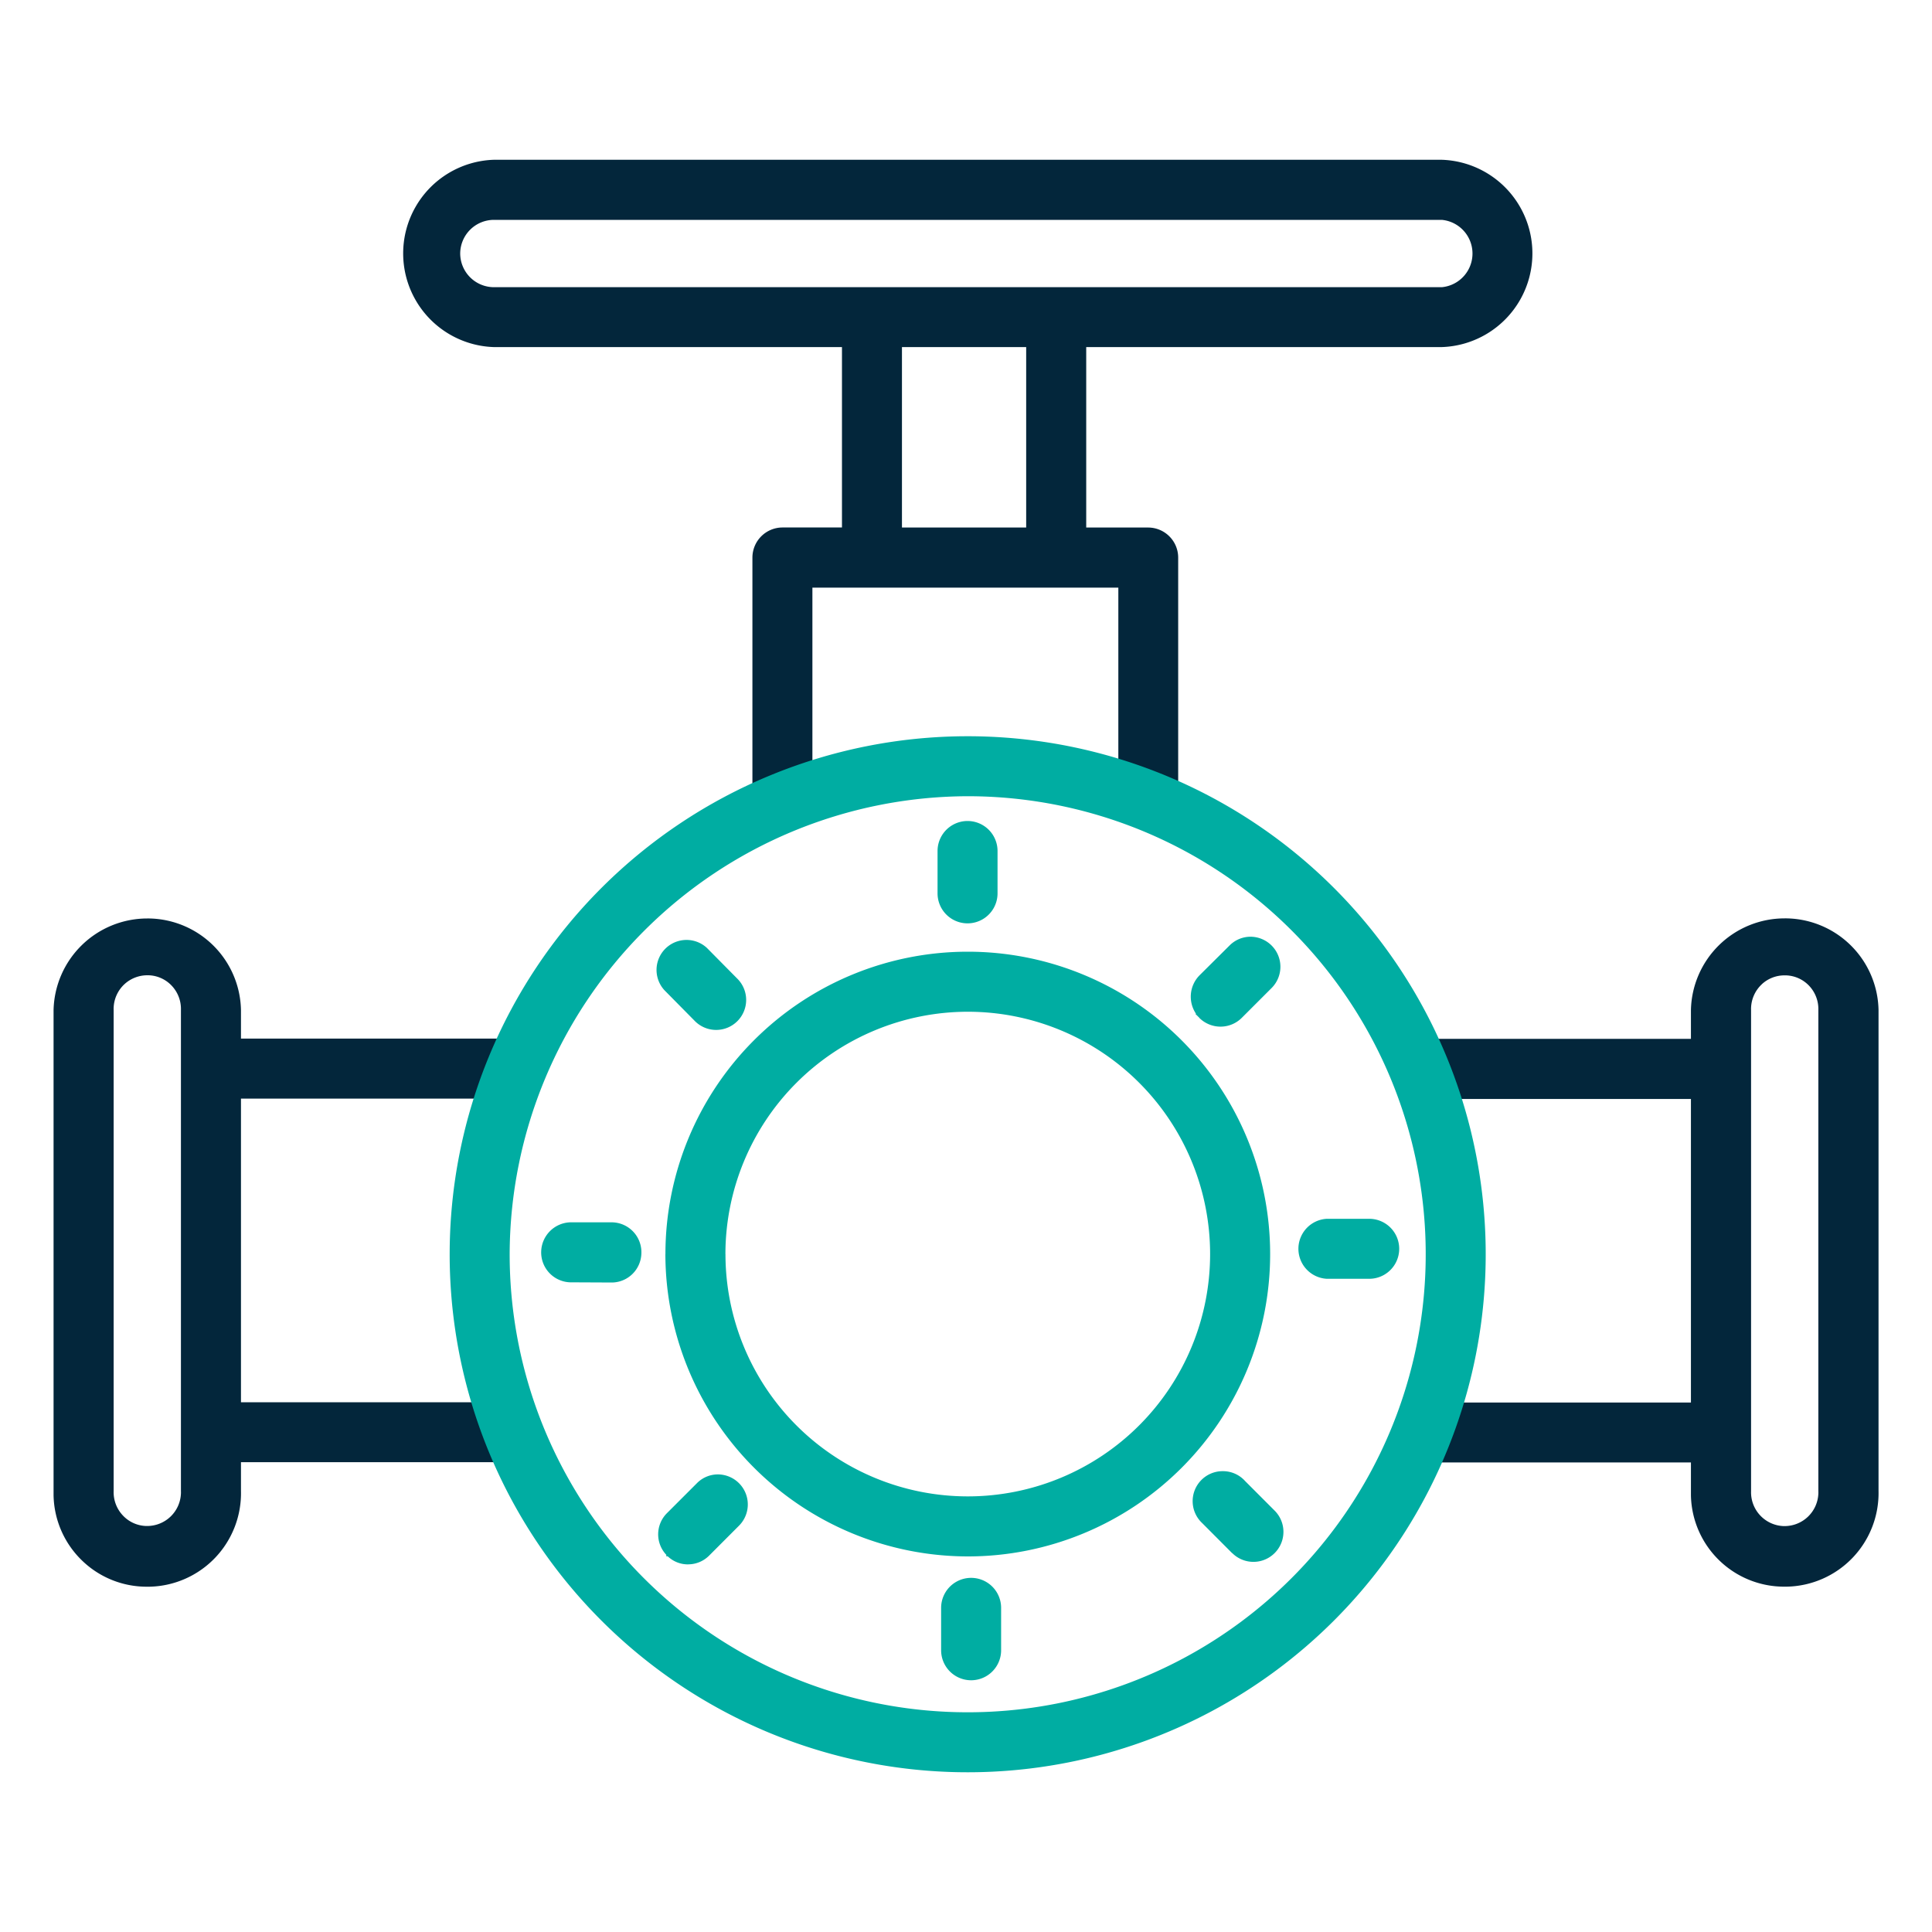 <svg id="icon-ball" xmlns="http://www.w3.org/2000/svg" width="40" height="40" viewBox="0 0 40 40">
  <defs>
    <style>
      .cls-1 {
        fill: none;
      }

      .cls-2 {
        fill: #03263b;
      }

      .cls-2, .cls-3 {
        stroke: rgba(0,0,0,0);
        stroke-miterlimit: 10;
      }

      .cls-3 {
        fill: #00ada2;
      }
    </style>
  </defs>
  <rect id="mask" class="cls-1" width="40" height="40"/>
  <path id="联合" class="cls-2" d="M479.5,1998.011a1.927,1.927,0,0,1-.6-1.358v-.683h-5.729v-1.24H478.9v-6.285h-5.729V1987.2H478.9v-.594a1.94,1.94,0,0,1,1.938-1.9.4.4,0,0,1,.046,0,1.936,1.936,0,0,1,1.9,1.895v9.958a1.938,1.938,0,0,1-1.9,1.983h-.046A1.927,1.927,0,0,1,479.5,1998.011Zm.868-11.941a.7.7,0,0,0-.223.485.479.479,0,0,0,0,.05v9.959a.7.7,0,0,0,.671.724h.027a.7.7,0,0,0,.695-.671.463.463,0,0,0,0-.05v-9.96a.7.7,0,0,0-.186-.5.688.688,0,0,0-.485-.221h-.027A.69.69,0,0,0,480.367,1986.07ZM445.6,1998.011a1.928,1.928,0,0,1-.6-1.358q0-.043,0-.089v-9.956a1.942,1.942,0,0,1,1.937-1.9.437.437,0,0,1,.048,0,1.935,1.935,0,0,1,1.895,1.895v.592h5.728v1.243H448.88v6.287h5.728v1.24H448.88v.595a1.936,1.936,0,0,1-1.895,1.983h-.048A1.921,1.921,0,0,1,445.6,1998.011Zm.866-11.941a.7.7,0,0,0-.222.485.479.479,0,0,0,0,.05v9.959a.7.7,0,0,0,.187.5.689.689,0,0,0,.484.222h.027a.7.7,0,0,0,.695-.671.447.447,0,0,0,0-.05v-9.96a.7.7,0,0,0-.186-.5.687.687,0,0,0-.484-.221h-.027A.7.7,0,0,0,446.466,1986.07Zm20.579-3.712v-4.5h-6.334v4.5h-1.242v-5.123a.624.624,0,0,1,.622-.622h1.232v-3.735h-7.207a1.94,1.94,0,0,1,0-3.878h19.624a1.94,1.94,0,0,1,0,3.878h-7.36v3.736h1.282a.623.623,0,0,1,.622.622v5.122Zm-4.48-5.744h2.572v-3.736h-2.572Zm-9.146-5.676a.7.7,0,0,0,.7.7h19.623a.7.7,0,0,0,0-1.394H454.116A.7.7,0,0,0,453.419,1970.938Z" transform="translate(-443.891 -1965.692)"/>
  <path id="联合-2" data-name="联合" class="cls-3" d="M445,1979.724A10.726,10.726,0,0,1,455.724,1969h0A10.725,10.725,0,1,1,445,1979.724Zm1.242,0a9.483,9.483,0,1,0,9.483-9.482A9.51,9.51,0,0,0,446.242,1979.724Zm8.933,8.2v-.878a.621.621,0,0,1,1.242,0v.878a.621.621,0,0,1-1.242,0Zm-5.238-1.778a.606.606,0,0,1-.422-.167h-.03v-.031a.619.619,0,0,1,.014-.863l.622-.622a.61.61,0,0,1,.436-.18h0a.622.622,0,0,1,.437,1.058l-.621.622a.614.614,0,0,1-.439.182Zm11.262-.234h0l-.62-.622a.621.621,0,0,1,.409-1.074h.019a.615.615,0,0,1,.426.168.329.329,0,0,1,.03.031l.618.619a.621.621,0,1,1-.88.877Zm-11.732-6.191a6.26,6.26,0,1,1,6.26,6.26A6.269,6.269,0,0,1,449.466,1979.724Zm1.243,0a5.017,5.017,0,1,0,5.017-5.017A5.023,5.023,0,0,0,450.709,1979.724Zm-3.22.585h0a.62.62,0,0,1-.595-.647.623.623,0,0,1,.595-.595h.879a.619.619,0,0,1,.6.646.618.618,0,0,1-.6.6Zm15.669-.073h0a.622.622,0,0,1,0-1.242h.879a.621.621,0,0,1,0,1.242Zm-13.091-5.345-.621-.629a.621.621,0,0,1,.878-.877l.622.629a.621.621,0,1,1-.879.877Zm10.456-.056-.086-.085h.015a.63.63,0,0,1,.07-.795l.625-.621a.613.613,0,0,1,.436-.18h0a.622.622,0,0,1,.436,1.059l-.621.621a.623.623,0,0,1-.879,0Zm-5.423-2.579v-.877a.621.621,0,0,1,1.242,0v.877a.621.621,0,1,1-1.242,0Z" transform="translate(-435.69 -1953.757)"/>
</svg>
